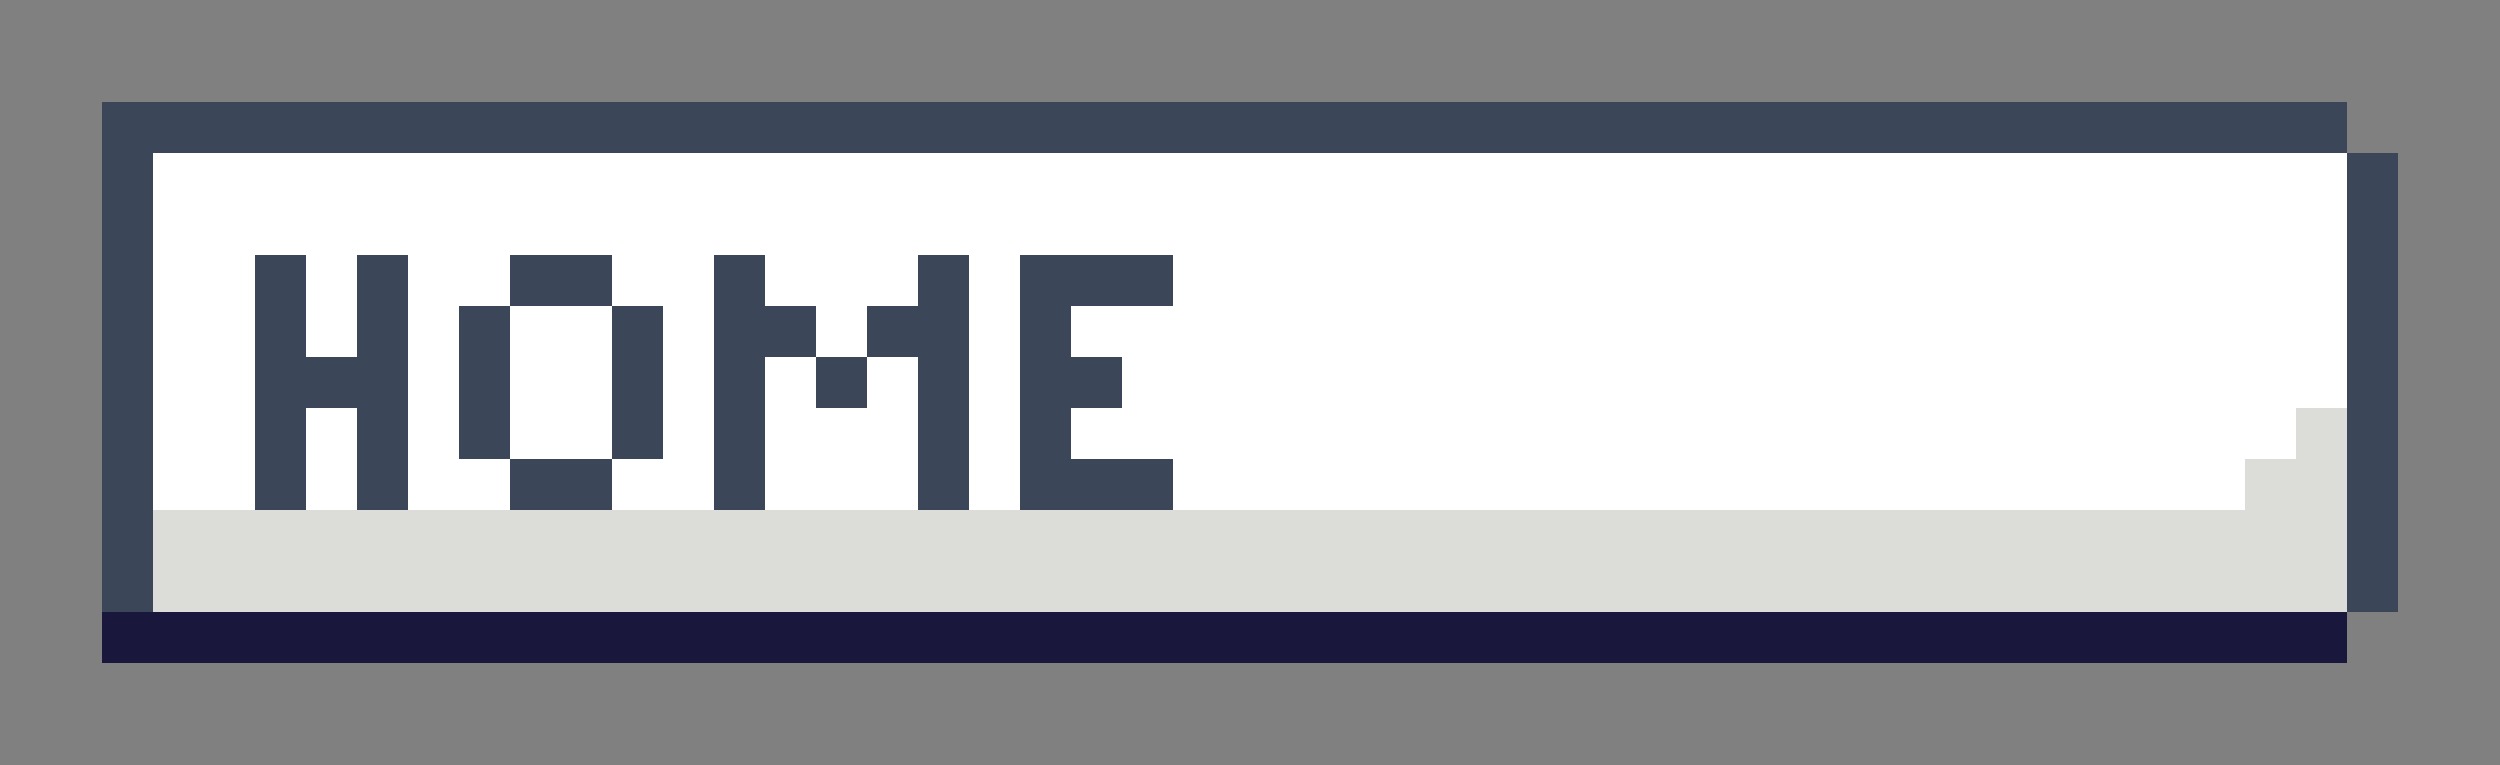 <svg xmlns="http://www.w3.org/2000/svg" viewBox="0 -0.5 49 15" shape-rendering="crispEdges">
<rect x="0" y="-0.5" width="49" height="15" fill="#808080" stroke="none"/>
<path stroke="#3b4658" d="M2 2h44M2 3h1M46 3h1M2 4h1M46 4h1M2 5h1M5 5h1M7 5h1M10 5h2M14 5h1M18 5h1M20 5h3M46 5h1M2 6h1M5 6h1M7 6h1M9 6h1M12 6h1M14 6h2M17 6h2M20 6h1M46 6h1M2 7h1M5 7h3M9 7h1M12 7h1M14 7h1M16 7h1M18 7h1M20 7h2M46 7h1M2 8h1M5 8h1M7 8h1M9 8h1M12 8h1M14 8h1M18 8h1M20 8h1M46 8h1M2 9h1M5 9h1M7 9h1M10 9h2M14 9h1M18 9h1M20 9h3M46 9h1M2 10h1M46 10h1M2 11h1M46 11h1" />
<path stroke="#ffffff" d="M3 3h43M3 4h43M3 5h2M6 5h1M8 5h2M12 5h2M15 5h3M19 5h1M23 5h23M3 6h2M6 6h1M8 6h1M10 6h2M13 6h1M16 6h1M19 6h1M21 6h25M3 7h2M8 7h1M10 7h2M13 7h1M15 7h1M17 7h1M19 7h1M22 7h24M3 8h2M6 8h1M8 8h1M10 8h2M13 8h1M15 8h3M19 8h1M21 8h24M3 9h2M6 9h1M8 9h2M12 9h2M15 9h3M19 9h1M23 9h21" />
<path stroke="#dcddd8" d="M45 8h1M44 9h2M3 10h43M3 11h43" />
<path stroke="#19173c" d="M2 12h44" />
</svg>